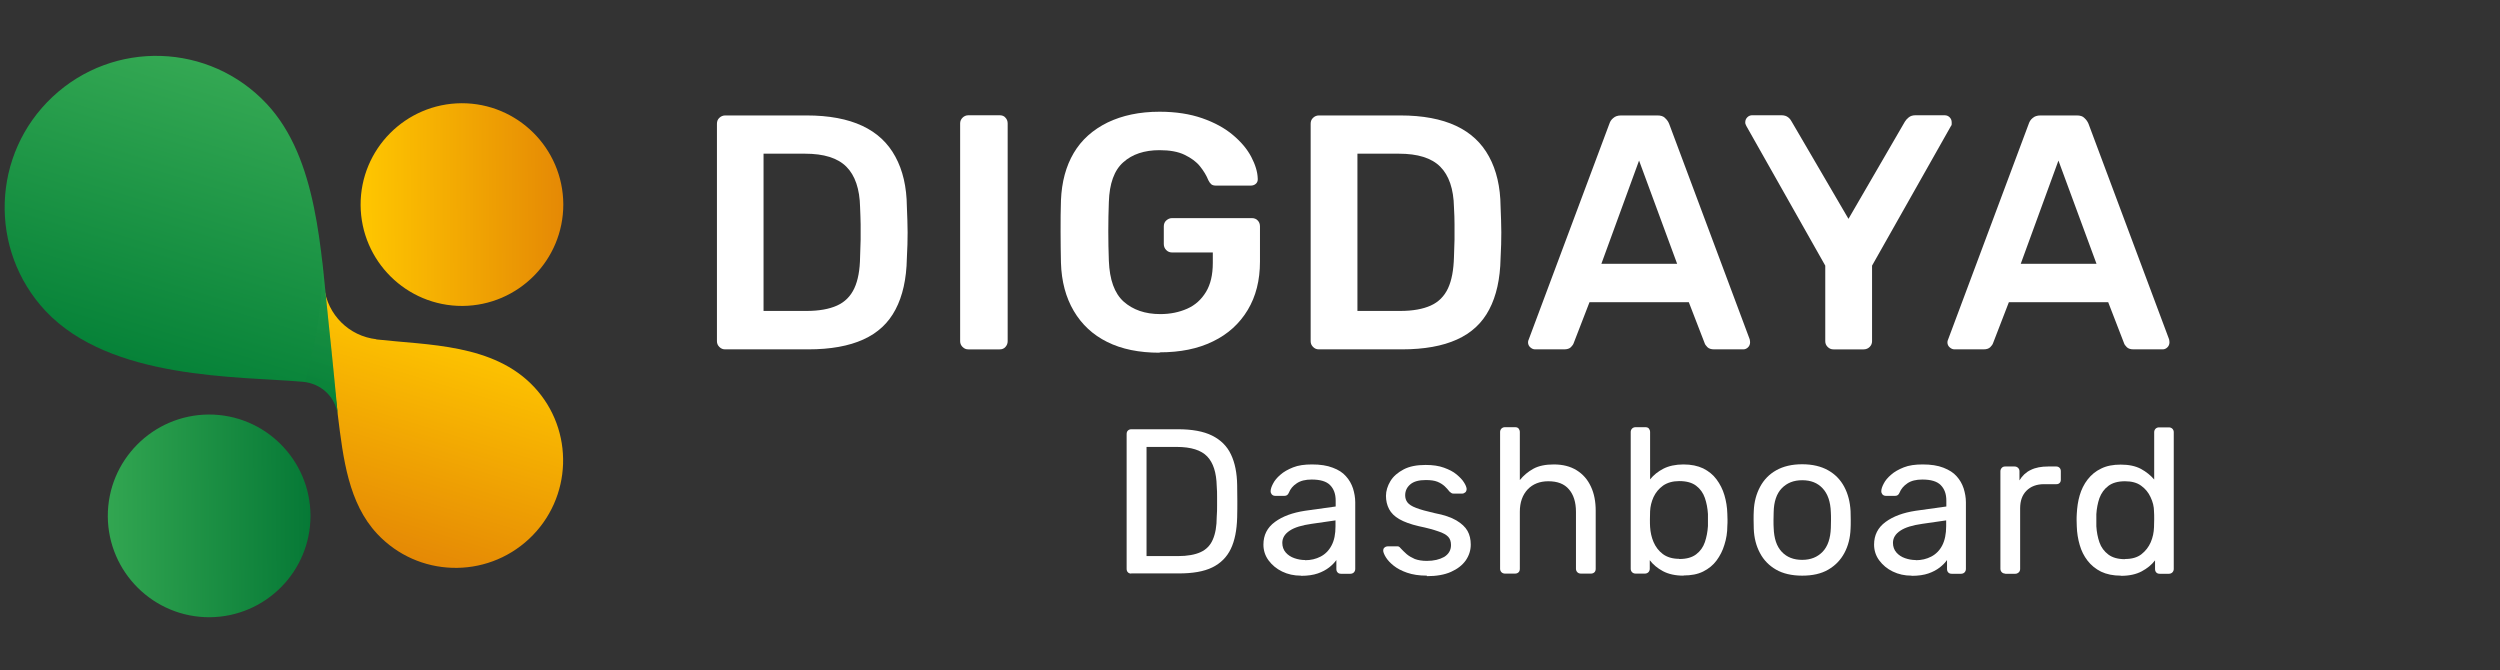 <svg width="179" height="48" viewBox="0 0 179 48" fill="none" xmlns="http://www.w3.org/2000/svg">
<rect x="0" y="0" width="179" height="48" fill="#333333" stroke="none"/>
<path d="M26.944 24.288C24.994 24.065 23.463 22.547 23.214 20.597C23.214 20.597 23.777 26.499 24.039 28.502C24.091 28.895 24.143 29.287 24.183 29.68C24.575 32.873 24.955 36.028 27.01 38.226C29.915 41.328 34.784 41.485 37.886 38.58C40.988 35.674 41.145 30.805 38.239 27.703C35.334 24.602 30.622 24.719 26.931 24.301L26.944 24.288Z" fill="url(#paint0_linear_164814_15835)"/>
<path d="M24.183 29.68C23.999 28.397 22.991 27.455 21.696 27.337C17.063 26.931 7.914 27.219 3.255 22.259C-0.829 17.887 -0.606 11.029 3.765 6.933C8.137 2.836 14.995 3.058 19.091 7.43C22.756 11.343 22.965 17.966 23.541 23.253C23.751 25.125 24.183 29.667 24.183 29.667V29.68Z" fill="url(#paint1_linear_164814_15835)"/>
<path style="mix-blend-mode:multiply" opacity="0.2" d="M21.84 27.35C23.057 27.52 24.012 28.436 24.183 29.667C24.183 29.667 23.751 25.125 23.541 23.253C23.371 21.748 23.24 20.139 23.044 18.516C23.214 21.487 22.52 24.863 21.84 27.35Z" fill="url(#paint2_linear_164814_15835)"/>
<path d="M7.718 36.97C7.744 40.975 11.003 44.208 15.008 44.194C19.013 44.168 22.245 40.909 22.232 36.904C22.206 32.899 18.947 29.667 14.942 29.68C10.937 29.706 7.705 32.965 7.718 36.97Z" fill="url(#paint3_linear_164814_15835)"/>
<path d="M25.819 14.681C25.845 18.686 29.104 21.919 33.109 21.905C37.114 21.879 40.346 18.62 40.333 14.615C40.307 10.61 37.048 7.378 33.043 7.391C29.038 7.417 25.805 10.676 25.819 14.681Z" fill="url(#paint4_linear_164814_15835)"/>
<path d="M51.918 25.014C51.759 25.014 51.626 24.961 51.506 24.841C51.386 24.722 51.333 24.589 51.333 24.429V8.864C51.333 8.691 51.386 8.545 51.506 8.438C51.612 8.332 51.759 8.266 51.918 8.266H57.754C59.362 8.266 60.691 8.518 61.741 9.01C62.791 9.502 63.576 10.233 64.107 11.216C64.639 12.187 64.918 13.383 64.931 14.779C64.958 15.483 64.985 16.108 64.985 16.64C64.985 17.172 64.971 17.796 64.931 18.488C64.905 19.976 64.626 21.199 64.121 22.156C63.616 23.127 62.845 23.844 61.808 24.31C60.784 24.775 59.468 25.014 57.873 25.014H51.918ZM54.67 22.263H57.754C58.644 22.263 59.375 22.13 59.934 21.877C60.492 21.625 60.904 21.212 61.17 20.641C61.436 20.069 61.569 19.325 61.582 18.408C61.595 17.929 61.608 17.504 61.622 17.145C61.622 16.786 61.622 16.427 61.622 16.068C61.622 15.709 61.595 15.297 61.582 14.832C61.555 13.529 61.223 12.559 60.598 11.934C59.973 11.31 58.99 11.004 57.634 11.004H54.67V22.263Z" fill="white"/>
<path d="M69.331 25.015C69.172 25.015 69.039 24.962 68.919 24.842C68.8 24.722 68.746 24.589 68.746 24.43V8.838C68.746 8.678 68.8 8.545 68.919 8.426C69.026 8.319 69.172 8.253 69.331 8.253H71.578C71.751 8.253 71.897 8.306 71.99 8.426C72.096 8.532 72.149 8.678 72.149 8.838V24.43C72.149 24.589 72.096 24.722 71.99 24.842C71.883 24.962 71.751 25.015 71.578 25.015H69.331Z" fill="white"/>
<path d="M83.022 25.254C81.56 25.254 80.311 25.001 79.274 24.483C78.251 23.977 77.453 23.233 76.881 22.263C76.31 21.292 76.004 20.149 75.964 18.807C75.951 18.116 75.938 17.384 75.938 16.587C75.938 15.789 75.938 15.045 75.964 14.354C76.017 13.024 76.323 11.895 76.881 10.951C77.44 10.007 78.251 9.289 79.301 8.771C80.351 8.266 81.587 8 83.022 8C84.192 8 85.203 8.16 86.08 8.465C86.957 8.771 87.688 9.17 88.273 9.662C88.858 10.153 89.296 10.672 89.589 11.23C89.881 11.788 90.041 12.307 90.054 12.785C90.067 12.931 90.028 13.051 89.935 13.144C89.841 13.237 89.709 13.29 89.549 13.29H87.09C86.93 13.29 86.811 13.264 86.731 13.197C86.651 13.131 86.585 13.038 86.518 12.905C86.385 12.573 86.186 12.24 85.92 11.908C85.654 11.576 85.282 11.31 84.817 11.084C84.352 10.858 83.754 10.752 83.022 10.752C81.933 10.752 81.069 11.044 80.43 11.616C79.779 12.187 79.434 13.144 79.394 14.46C79.341 15.842 79.341 17.252 79.394 18.674C79.447 20.03 79.793 21 80.457 21.598C81.122 22.183 81.986 22.489 83.076 22.489C83.793 22.489 84.431 22.356 85.003 22.103C85.575 21.851 86.013 21.452 86.346 20.907C86.678 20.362 86.837 19.671 86.837 18.82V18.076H83.913C83.754 18.076 83.621 18.023 83.501 17.903C83.395 17.797 83.328 17.65 83.328 17.477V16.215C83.328 16.042 83.381 15.896 83.501 15.789C83.621 15.683 83.754 15.617 83.913 15.617H89.629C89.802 15.617 89.948 15.67 90.054 15.789C90.161 15.896 90.214 16.042 90.214 16.215V18.727C90.214 20.07 89.921 21.226 89.336 22.196C88.752 23.167 87.927 23.924 86.851 24.443C85.774 24.974 84.498 25.227 83.036 25.227L83.022 25.254Z" fill="white"/>
<path d="M94.427 25.014C94.268 25.014 94.135 24.961 94.015 24.841C93.896 24.722 93.843 24.589 93.843 24.429V8.864C93.843 8.691 93.896 8.545 94.015 8.438C94.122 8.332 94.268 8.266 94.427 8.266H100.263C101.871 8.266 103.2 8.518 104.251 9.01C105.301 9.502 106.085 10.233 106.617 11.216C107.148 12.187 107.427 13.383 107.441 14.779C107.467 15.483 107.494 16.108 107.494 16.64C107.494 17.172 107.481 17.796 107.441 18.488C107.414 19.976 107.135 21.199 106.63 22.156C106.125 23.127 105.354 23.844 104.317 24.31C103.293 24.775 101.978 25.014 100.382 25.014H94.427ZM97.179 22.263H100.263C101.153 22.263 101.884 22.13 102.443 21.877C103.001 21.625 103.413 21.212 103.679 20.641C103.945 20.069 104.078 19.325 104.104 18.408C104.118 17.929 104.131 17.504 104.144 17.145C104.144 16.786 104.144 16.427 104.144 16.068C104.144 15.709 104.131 15.297 104.104 14.832C104.078 13.529 103.745 12.559 103.121 11.934C102.496 11.31 101.512 11.004 100.156 11.004H97.192V22.263H97.179Z" fill="white"/>
<path d="M109.913 25.014C109.78 25.014 109.674 24.961 109.568 24.868C109.461 24.775 109.408 24.655 109.408 24.509C109.408 24.442 109.421 24.376 109.461 24.296L115.23 8.864C115.283 8.704 115.363 8.571 115.509 8.452C115.642 8.332 115.828 8.266 116.068 8.266H118.673C118.912 8.266 119.098 8.319 119.218 8.452C119.351 8.571 119.444 8.704 119.51 8.864L125.279 24.296C125.292 24.376 125.306 24.442 125.306 24.509C125.306 24.655 125.253 24.775 125.16 24.868C125.066 24.961 124.947 25.014 124.827 25.014H122.74C122.514 25.014 122.355 24.961 122.248 24.855C122.142 24.748 122.076 24.655 122.049 24.562L120.919 21.638H113.808L112.678 24.562C112.651 24.655 112.572 24.762 112.479 24.855C112.372 24.961 112.213 25.014 111.987 25.014H109.9H109.913ZM114.645 18.886H120.082L117.357 11.496L114.659 18.886H114.645Z" fill="white"/>
<path d="M131.274 25.015C131.115 25.015 130.982 24.962 130.862 24.842C130.742 24.722 130.689 24.589 130.689 24.43V19.02L125.04 9.024C125.04 9.024 125.013 8.957 124.987 8.904C124.96 8.851 124.96 8.811 124.96 8.758C124.96 8.612 125.013 8.492 125.106 8.399C125.199 8.306 125.319 8.253 125.439 8.253H127.565C127.752 8.253 127.911 8.306 128.031 8.399C128.15 8.492 128.23 8.599 128.283 8.705L132.351 15.67L136.392 8.705C136.458 8.599 136.551 8.492 136.671 8.399C136.79 8.306 136.95 8.253 137.136 8.253H139.236C139.382 8.253 139.502 8.306 139.595 8.399C139.688 8.492 139.741 8.612 139.741 8.758C139.741 8.811 139.741 8.851 139.741 8.904C139.741 8.957 139.715 8.997 139.688 9.024L134.039 19.02V24.43C134.039 24.589 133.986 24.722 133.866 24.842C133.76 24.948 133.614 25.015 133.441 25.015H131.261H131.274Z" fill="white"/>
<path d="M139.941 25.014C139.808 25.014 139.701 24.961 139.595 24.868C139.489 24.775 139.436 24.655 139.436 24.509C139.436 24.442 139.449 24.376 139.489 24.296L145.258 8.864C145.311 8.704 145.391 8.571 145.537 8.452C145.67 8.332 145.856 8.266 146.095 8.266H148.7C148.94 8.266 149.126 8.319 149.245 8.452C149.378 8.571 149.471 8.704 149.538 8.864L155.307 24.296C155.32 24.376 155.333 24.442 155.333 24.509C155.333 24.655 155.28 24.775 155.187 24.868C155.094 24.961 154.974 25.014 154.855 25.014H152.768C152.542 25.014 152.382 24.961 152.276 24.855C152.17 24.748 152.103 24.655 152.077 24.562L150.947 21.638H143.835L142.706 24.562C142.679 24.655 142.599 24.762 142.506 24.855C142.4 24.961 142.24 25.014 142.014 25.014H139.927H139.941ZM144.673 18.886H150.109L147.384 11.496L144.686 18.886H144.673Z" fill="white"/>
<path d="M80.999 41.069C80.888 41.069 80.802 41.032 80.753 40.971C80.691 40.91 80.667 40.824 80.667 40.725V31.091C80.667 30.98 80.691 30.894 80.753 30.833C80.814 30.771 80.9 30.734 80.999 30.734H84.341C85.349 30.734 86.172 30.882 86.787 31.189C87.401 31.496 87.856 31.939 88.138 32.541C88.421 33.131 88.568 33.868 88.581 34.728C88.581 35.171 88.593 35.564 88.593 35.896C88.593 36.227 88.593 36.608 88.581 37.051C88.556 37.96 88.409 38.71 88.126 39.3C87.843 39.889 87.401 40.332 86.799 40.627C86.197 40.922 85.398 41.057 84.403 41.057H80.986L80.999 41.069ZM82.105 39.816H84.341C85.017 39.816 85.558 39.718 85.963 39.533C86.369 39.349 86.664 39.042 86.836 38.636C87.02 38.218 87.118 37.678 87.118 37.002C87.143 36.707 87.143 36.449 87.143 36.227V35.564C87.143 35.343 87.143 35.085 87.118 34.802C87.094 33.843 86.873 33.143 86.442 32.688C86.012 32.234 85.287 32 84.255 32H82.092V39.816H82.105Z" fill="white"/>
<path d="M93.14 41.217C92.648 41.217 92.206 41.119 91.8 40.922C91.395 40.725 91.075 40.455 90.829 40.123C90.584 39.791 90.461 39.411 90.461 38.993C90.461 38.317 90.731 37.776 91.284 37.371C91.837 36.965 92.55 36.707 93.435 36.572L95.634 36.265V35.835C95.634 35.368 95.499 34.999 95.229 34.729C94.959 34.458 94.516 34.335 93.914 34.335C93.472 34.335 93.115 34.421 92.845 34.606C92.575 34.778 92.39 35.011 92.28 35.282C92.218 35.429 92.12 35.503 91.972 35.503H91.309C91.198 35.503 91.124 35.466 91.063 35.404C91.014 35.343 90.977 35.269 90.977 35.171C90.977 35.023 91.038 34.839 91.149 34.63C91.26 34.409 91.432 34.2 91.677 33.991C91.911 33.782 92.218 33.61 92.587 33.463C92.956 33.315 93.41 33.254 93.939 33.254C94.528 33.254 95.02 33.328 95.425 33.487C95.831 33.635 96.151 33.844 96.372 34.102C96.605 34.36 96.765 34.642 96.876 34.974C96.974 35.294 97.035 35.626 97.035 35.957V40.738C97.035 40.836 96.999 40.922 96.937 40.984C96.876 41.045 96.79 41.082 96.691 41.082H96.015C95.905 41.082 95.819 41.045 95.77 40.984C95.708 40.922 95.684 40.836 95.684 40.738V40.099C95.561 40.271 95.389 40.455 95.168 40.627C94.946 40.799 94.676 40.947 94.356 41.057C94.037 41.168 93.631 41.229 93.164 41.229L93.14 41.217ZM93.447 40.111C93.853 40.111 94.221 40.025 94.553 39.853C94.885 39.681 95.155 39.411 95.34 39.054C95.536 38.686 95.622 38.231 95.622 37.678V37.26L93.914 37.506C93.213 37.604 92.685 37.764 92.341 37.997C91.985 38.231 91.813 38.526 91.813 38.87C91.813 39.14 91.899 39.374 92.058 39.558C92.218 39.742 92.427 39.878 92.673 39.964C92.919 40.05 93.177 40.099 93.447 40.099V40.111Z" fill="white"/>
<path d="M102.16 41.216C101.607 41.216 101.14 41.143 100.747 41.007C100.353 40.872 100.034 40.7 99.788 40.504C99.542 40.307 99.358 40.11 99.235 39.914C99.112 39.717 99.051 39.557 99.038 39.447C99.038 39.336 99.063 39.25 99.137 39.201C99.21 39.139 99.296 39.115 99.37 39.115H100.022C100.022 39.115 100.132 39.115 100.157 39.139C100.194 39.152 100.243 39.201 100.292 39.262C100.415 39.398 100.562 39.533 100.722 39.68C100.882 39.815 101.078 39.926 101.3 40.024C101.533 40.11 101.816 40.16 102.16 40.16C102.664 40.16 103.069 40.061 103.401 39.877C103.72 39.68 103.892 39.398 103.892 39.029C103.892 38.783 103.831 38.587 103.696 38.439C103.561 38.292 103.327 38.156 102.983 38.046C102.639 37.923 102.184 37.8 101.594 37.677C101.005 37.542 100.538 37.37 100.194 37.173C99.85 36.977 99.604 36.731 99.456 36.448C99.309 36.166 99.235 35.846 99.235 35.502C99.235 35.158 99.346 34.789 99.555 34.445C99.763 34.101 100.083 33.831 100.501 33.609C100.919 33.388 101.447 33.29 102.074 33.29C102.59 33.29 103.02 33.352 103.389 33.487C103.757 33.622 104.052 33.769 104.286 33.966C104.519 34.163 104.704 34.347 104.814 34.531C104.937 34.715 104.998 34.875 105.011 34.998C105.011 35.096 104.986 35.182 104.925 35.244C104.851 35.305 104.777 35.342 104.691 35.342H104.077C104.003 35.342 103.954 35.33 103.905 35.293C103.856 35.256 103.819 35.232 103.782 35.195C103.684 35.072 103.573 34.937 103.438 34.814C103.303 34.691 103.131 34.58 102.922 34.494C102.713 34.408 102.43 34.371 102.086 34.371C101.594 34.371 101.226 34.47 100.98 34.679C100.734 34.888 100.611 35.146 100.611 35.465C100.611 35.65 100.661 35.822 100.771 35.969C100.882 36.117 101.091 36.252 101.386 36.362C101.693 36.485 102.147 36.608 102.737 36.743C103.389 36.866 103.892 37.038 104.273 37.259C104.642 37.48 104.912 37.726 105.072 38.009C105.232 38.292 105.306 38.623 105.306 38.992C105.306 39.41 105.183 39.779 104.949 40.123C104.704 40.467 104.359 40.737 103.892 40.946C103.426 41.155 102.848 41.253 102.16 41.253V41.216Z" fill="white"/>
<path d="M107.751 41.069C107.653 41.069 107.567 41.032 107.505 40.971C107.444 40.91 107.407 40.824 107.407 40.725V30.931C107.407 30.833 107.444 30.747 107.505 30.685C107.567 30.624 107.653 30.587 107.751 30.587H108.488C108.599 30.587 108.685 30.624 108.734 30.685C108.783 30.747 108.82 30.833 108.82 30.931V34.372C109.091 34.04 109.41 33.77 109.791 33.561C110.172 33.352 110.664 33.254 111.253 33.254C111.892 33.254 112.433 33.389 112.888 33.671C113.343 33.954 113.674 34.335 113.908 34.839C114.141 35.33 114.252 35.908 114.252 36.572V40.725C114.252 40.824 114.227 40.91 114.166 40.971C114.104 41.032 114.018 41.069 113.92 41.069H113.183C113.084 41.069 112.998 41.032 112.937 40.971C112.876 40.91 112.839 40.824 112.839 40.725V36.645C112.839 35.957 112.667 35.416 112.335 35.035C112.003 34.642 111.512 34.458 110.86 34.458C110.246 34.458 109.754 34.654 109.386 35.035C109.017 35.429 108.82 35.957 108.82 36.645V40.725C108.82 40.824 108.796 40.91 108.734 40.971C108.673 41.032 108.587 41.069 108.488 41.069H107.751Z" fill="white"/>
<path d="M120.544 41.217C119.954 41.217 119.462 41.106 119.069 40.897C118.676 40.688 118.356 40.418 118.123 40.111V40.725C118.123 40.824 118.086 40.91 118.025 40.971C117.963 41.032 117.877 41.069 117.779 41.069H117.103C117.005 41.069 116.919 41.032 116.857 40.971C116.796 40.91 116.759 40.824 116.759 40.725V30.931C116.759 30.833 116.796 30.747 116.857 30.685C116.919 30.624 117.005 30.587 117.103 30.587H117.816C117.926 30.587 118.012 30.624 118.061 30.685C118.111 30.747 118.147 30.833 118.147 30.931V34.323C118.393 34.016 118.713 33.757 119.094 33.561C119.475 33.364 119.966 33.254 120.531 33.254C121.097 33.254 121.551 33.352 121.945 33.536C122.338 33.733 122.657 33.991 122.903 34.323C123.149 34.654 123.346 35.035 123.468 35.453C123.591 35.871 123.665 36.313 123.677 36.781C123.677 36.94 123.69 37.088 123.69 37.223C123.69 37.358 123.69 37.505 123.677 37.665C123.677 38.132 123.604 38.587 123.468 39.005C123.346 39.423 123.149 39.803 122.903 40.135C122.657 40.467 122.338 40.725 121.945 40.922C121.551 41.118 121.084 41.204 120.531 41.204L120.544 41.217ZM120.237 40.025C120.753 40.025 121.146 39.914 121.441 39.693C121.736 39.472 121.945 39.177 122.068 38.82C122.19 38.464 122.264 38.071 122.289 37.665C122.289 37.383 122.289 37.1 122.289 36.805C122.264 36.387 122.19 36.006 122.068 35.65C121.945 35.294 121.736 34.999 121.441 34.777C121.146 34.556 120.753 34.446 120.237 34.446C119.77 34.446 119.389 34.556 119.081 34.765C118.774 34.986 118.553 35.257 118.393 35.589C118.246 35.92 118.16 36.264 118.147 36.608C118.147 36.768 118.135 36.953 118.135 37.174C118.135 37.395 118.135 37.579 118.147 37.739C118.172 38.108 118.246 38.464 118.393 38.808C118.541 39.152 118.762 39.447 119.057 39.668C119.352 39.889 119.745 40.012 120.224 40.012L120.237 40.025Z" fill="white"/>
<path d="M129.035 41.217C128.286 41.217 127.659 41.069 127.167 40.786C126.676 40.504 126.283 40.111 126.012 39.594C125.742 39.091 125.594 38.513 125.57 37.862C125.57 37.69 125.558 37.481 125.558 37.223C125.558 36.965 125.558 36.756 125.57 36.596C125.594 35.932 125.754 35.355 126.025 34.851C126.295 34.347 126.676 33.954 127.18 33.671C127.684 33.389 128.298 33.241 129.035 33.241C129.773 33.241 130.387 33.389 130.891 33.671C131.395 33.954 131.776 34.347 132.046 34.851C132.316 35.355 132.464 35.932 132.501 36.596C132.501 36.756 132.513 36.965 132.513 37.223C132.513 37.481 132.513 37.702 132.501 37.862C132.476 38.513 132.329 39.091 132.058 39.594C131.788 40.098 131.407 40.492 130.903 40.786C130.399 41.081 129.773 41.217 129.035 41.217ZM129.035 40.086C129.65 40.086 130.129 39.889 130.498 39.508C130.866 39.127 131.063 38.55 131.088 37.8C131.088 37.653 131.1 37.469 131.1 37.235C131.1 37.002 131.1 36.817 131.088 36.67C131.063 35.92 130.866 35.355 130.498 34.962C130.129 34.568 129.65 34.384 129.035 34.384C128.421 34.384 127.942 34.581 127.573 34.962C127.204 35.343 127.008 35.92 126.995 36.67C126.995 36.817 126.983 37.002 126.983 37.235C126.983 37.469 126.983 37.653 126.995 37.8C127.02 38.55 127.204 39.115 127.573 39.508C127.942 39.902 128.433 40.086 129.035 40.086Z" fill="white"/>
<path d="M136.863 41.217C136.372 41.217 135.929 41.119 135.524 40.922C135.118 40.725 134.799 40.455 134.553 40.123C134.307 39.791 134.184 39.411 134.184 38.993C134.184 38.317 134.455 37.776 135.008 37.371C135.561 36.965 136.273 36.707 137.158 36.572L139.358 36.265V35.835C139.358 35.368 139.223 34.999 138.952 34.729C138.682 34.458 138.24 34.335 137.637 34.335C137.195 34.335 136.839 34.421 136.568 34.606C136.298 34.79 136.114 35.011 136.003 35.282C135.942 35.429 135.843 35.503 135.696 35.503H135.032C134.922 35.503 134.848 35.466 134.786 35.404C134.737 35.343 134.7 35.269 134.7 35.171C134.7 35.023 134.762 34.839 134.872 34.63C134.983 34.409 135.155 34.2 135.401 33.991C135.634 33.782 135.942 33.61 136.31 33.463C136.679 33.315 137.134 33.254 137.662 33.254C138.252 33.254 138.743 33.328 139.149 33.487C139.555 33.647 139.874 33.844 140.095 34.102C140.329 34.36 140.488 34.642 140.599 34.974C140.697 35.294 140.759 35.626 140.759 35.957V40.738C140.759 40.836 140.722 40.922 140.661 40.984C140.599 41.045 140.513 41.082 140.415 41.082H139.739C139.628 41.082 139.542 41.045 139.493 40.984C139.432 40.922 139.407 40.836 139.407 40.738V40.099C139.284 40.271 139.112 40.455 138.891 40.627C138.67 40.799 138.399 40.947 138.08 41.057C137.76 41.168 137.355 41.229 136.888 41.229L136.863 41.217ZM137.171 40.111C137.576 40.111 137.945 40.025 138.276 39.853C138.608 39.681 138.879 39.411 139.063 39.054C139.247 38.698 139.346 38.231 139.346 37.678V37.26L137.637 37.506C136.937 37.604 136.409 37.764 136.065 37.997C135.708 38.231 135.536 38.526 135.536 38.87C135.536 39.14 135.622 39.374 135.782 39.558C135.942 39.742 136.151 39.878 136.396 39.964C136.642 40.05 136.9 40.099 137.171 40.099V40.111Z" fill="white"/>
<path d="M143.573 41.07C143.475 41.07 143.389 41.033 143.327 40.971C143.266 40.91 143.229 40.824 143.229 40.725V33.745C143.229 33.647 143.266 33.561 143.327 33.5C143.389 33.426 143.475 33.401 143.573 33.401H144.249C144.347 33.401 144.433 33.438 144.495 33.5C144.568 33.573 144.593 33.647 144.593 33.745V34.397C144.79 34.065 145.06 33.807 145.404 33.647C145.748 33.475 146.166 33.401 146.645 33.401H147.235C147.333 33.401 147.407 33.438 147.469 33.5C147.53 33.561 147.555 33.647 147.555 33.745V34.348C147.555 34.446 147.53 34.52 147.469 34.581C147.407 34.642 147.333 34.667 147.235 34.667H146.35C145.822 34.667 145.404 34.827 145.097 35.134C144.79 35.441 144.642 35.859 144.642 36.4V40.738C144.642 40.836 144.605 40.922 144.544 40.983C144.47 41.045 144.396 41.082 144.298 41.082H143.573V41.07Z" fill="white"/>
<path d="M151.843 41.217C151.303 41.217 150.836 41.119 150.442 40.934C150.049 40.738 149.73 40.48 149.472 40.148C149.214 39.816 149.029 39.447 148.906 39.017C148.783 38.6 148.71 38.145 148.697 37.678C148.697 37.518 148.685 37.371 148.685 37.236C148.685 37.1 148.685 36.953 148.697 36.793C148.722 36.326 148.783 35.884 148.906 35.466C149.029 35.048 149.214 34.667 149.472 34.335C149.73 34.004 150.049 33.733 150.442 33.549C150.836 33.352 151.303 33.266 151.843 33.266C152.421 33.266 152.9 33.365 153.293 33.574C153.674 33.782 153.994 34.041 154.24 34.335V30.944C154.24 30.845 154.277 30.759 154.338 30.698C154.399 30.637 154.485 30.6 154.584 30.6H155.296C155.395 30.6 155.481 30.637 155.542 30.698C155.604 30.759 155.641 30.845 155.641 30.944V40.738C155.641 40.836 155.604 40.922 155.542 40.984C155.481 41.045 155.395 41.082 155.296 41.082H154.633C154.522 41.082 154.436 41.045 154.387 40.984C154.326 40.922 154.301 40.836 154.301 40.738V40.123C154.055 40.443 153.736 40.701 153.343 40.91C152.949 41.119 152.458 41.229 151.868 41.229L151.843 41.217ZM152.151 40.025C152.642 40.025 153.035 39.914 153.33 39.681C153.625 39.447 153.846 39.165 153.994 38.821C154.141 38.477 154.215 38.12 154.227 37.752C154.227 37.592 154.24 37.408 154.24 37.186C154.24 36.965 154.24 36.781 154.227 36.621C154.227 36.277 154.141 35.933 153.982 35.601C153.834 35.269 153.601 34.987 153.306 34.778C153.011 34.557 152.618 34.458 152.151 34.458C151.647 34.458 151.253 34.569 150.959 34.79C150.664 35.011 150.455 35.306 150.32 35.663C150.197 36.019 150.123 36.412 150.098 36.818C150.098 37.1 150.098 37.383 150.098 37.678C150.123 38.096 150.197 38.477 150.32 38.833C150.442 39.19 150.664 39.484 150.959 39.706C151.253 39.927 151.647 40.037 152.151 40.037V40.025Z" fill="white"/>
<defs>
<linearGradient id="paint0_linear_164814_15835" x1="28.059" y1="39.587" x2="32.934" y2="23.532" gradientUnits="userSpaceOnUse">
<stop stop-color="#E58905"/>
<stop offset="1" stop-color="#FFC700"/>
</linearGradient>
<linearGradient id="paint1_linear_164814_15835" x1="10.826" y1="26.202" x2="17.169" y2="5.313" gradientUnits="userSpaceOnUse">
<stop stop-color="#068238"/>
<stop offset="1" stop-color="#34A853"/>
</linearGradient>
<linearGradient id="paint2_linear_164814_15835" x1="22.127" y1="29.032" x2="25.131" y2="19.138" gradientUnits="userSpaceOnUse">
<stop stop-color="#017534"/>
<stop offset="1" stop-color="#34A853"/>
</linearGradient>
<linearGradient id="paint3_linear_164814_15835" x1="22.199" y1="36.804" x2="7.684" y2="36.878" gradientUnits="userSpaceOnUse">
<stop stop-color="#067936"/>
<stop offset="1" stop-color="#32A651"/>
</linearGradient>
<linearGradient id="paint4_linear_164814_15835" x1="40.292" y1="14.515" x2="25.777" y2="14.588" gradientUnits="userSpaceOnUse">
<stop stop-color="#E58905"/>
<stop offset="1" stop-color="#FFC700"/>
</linearGradient>
</defs>
</svg>
